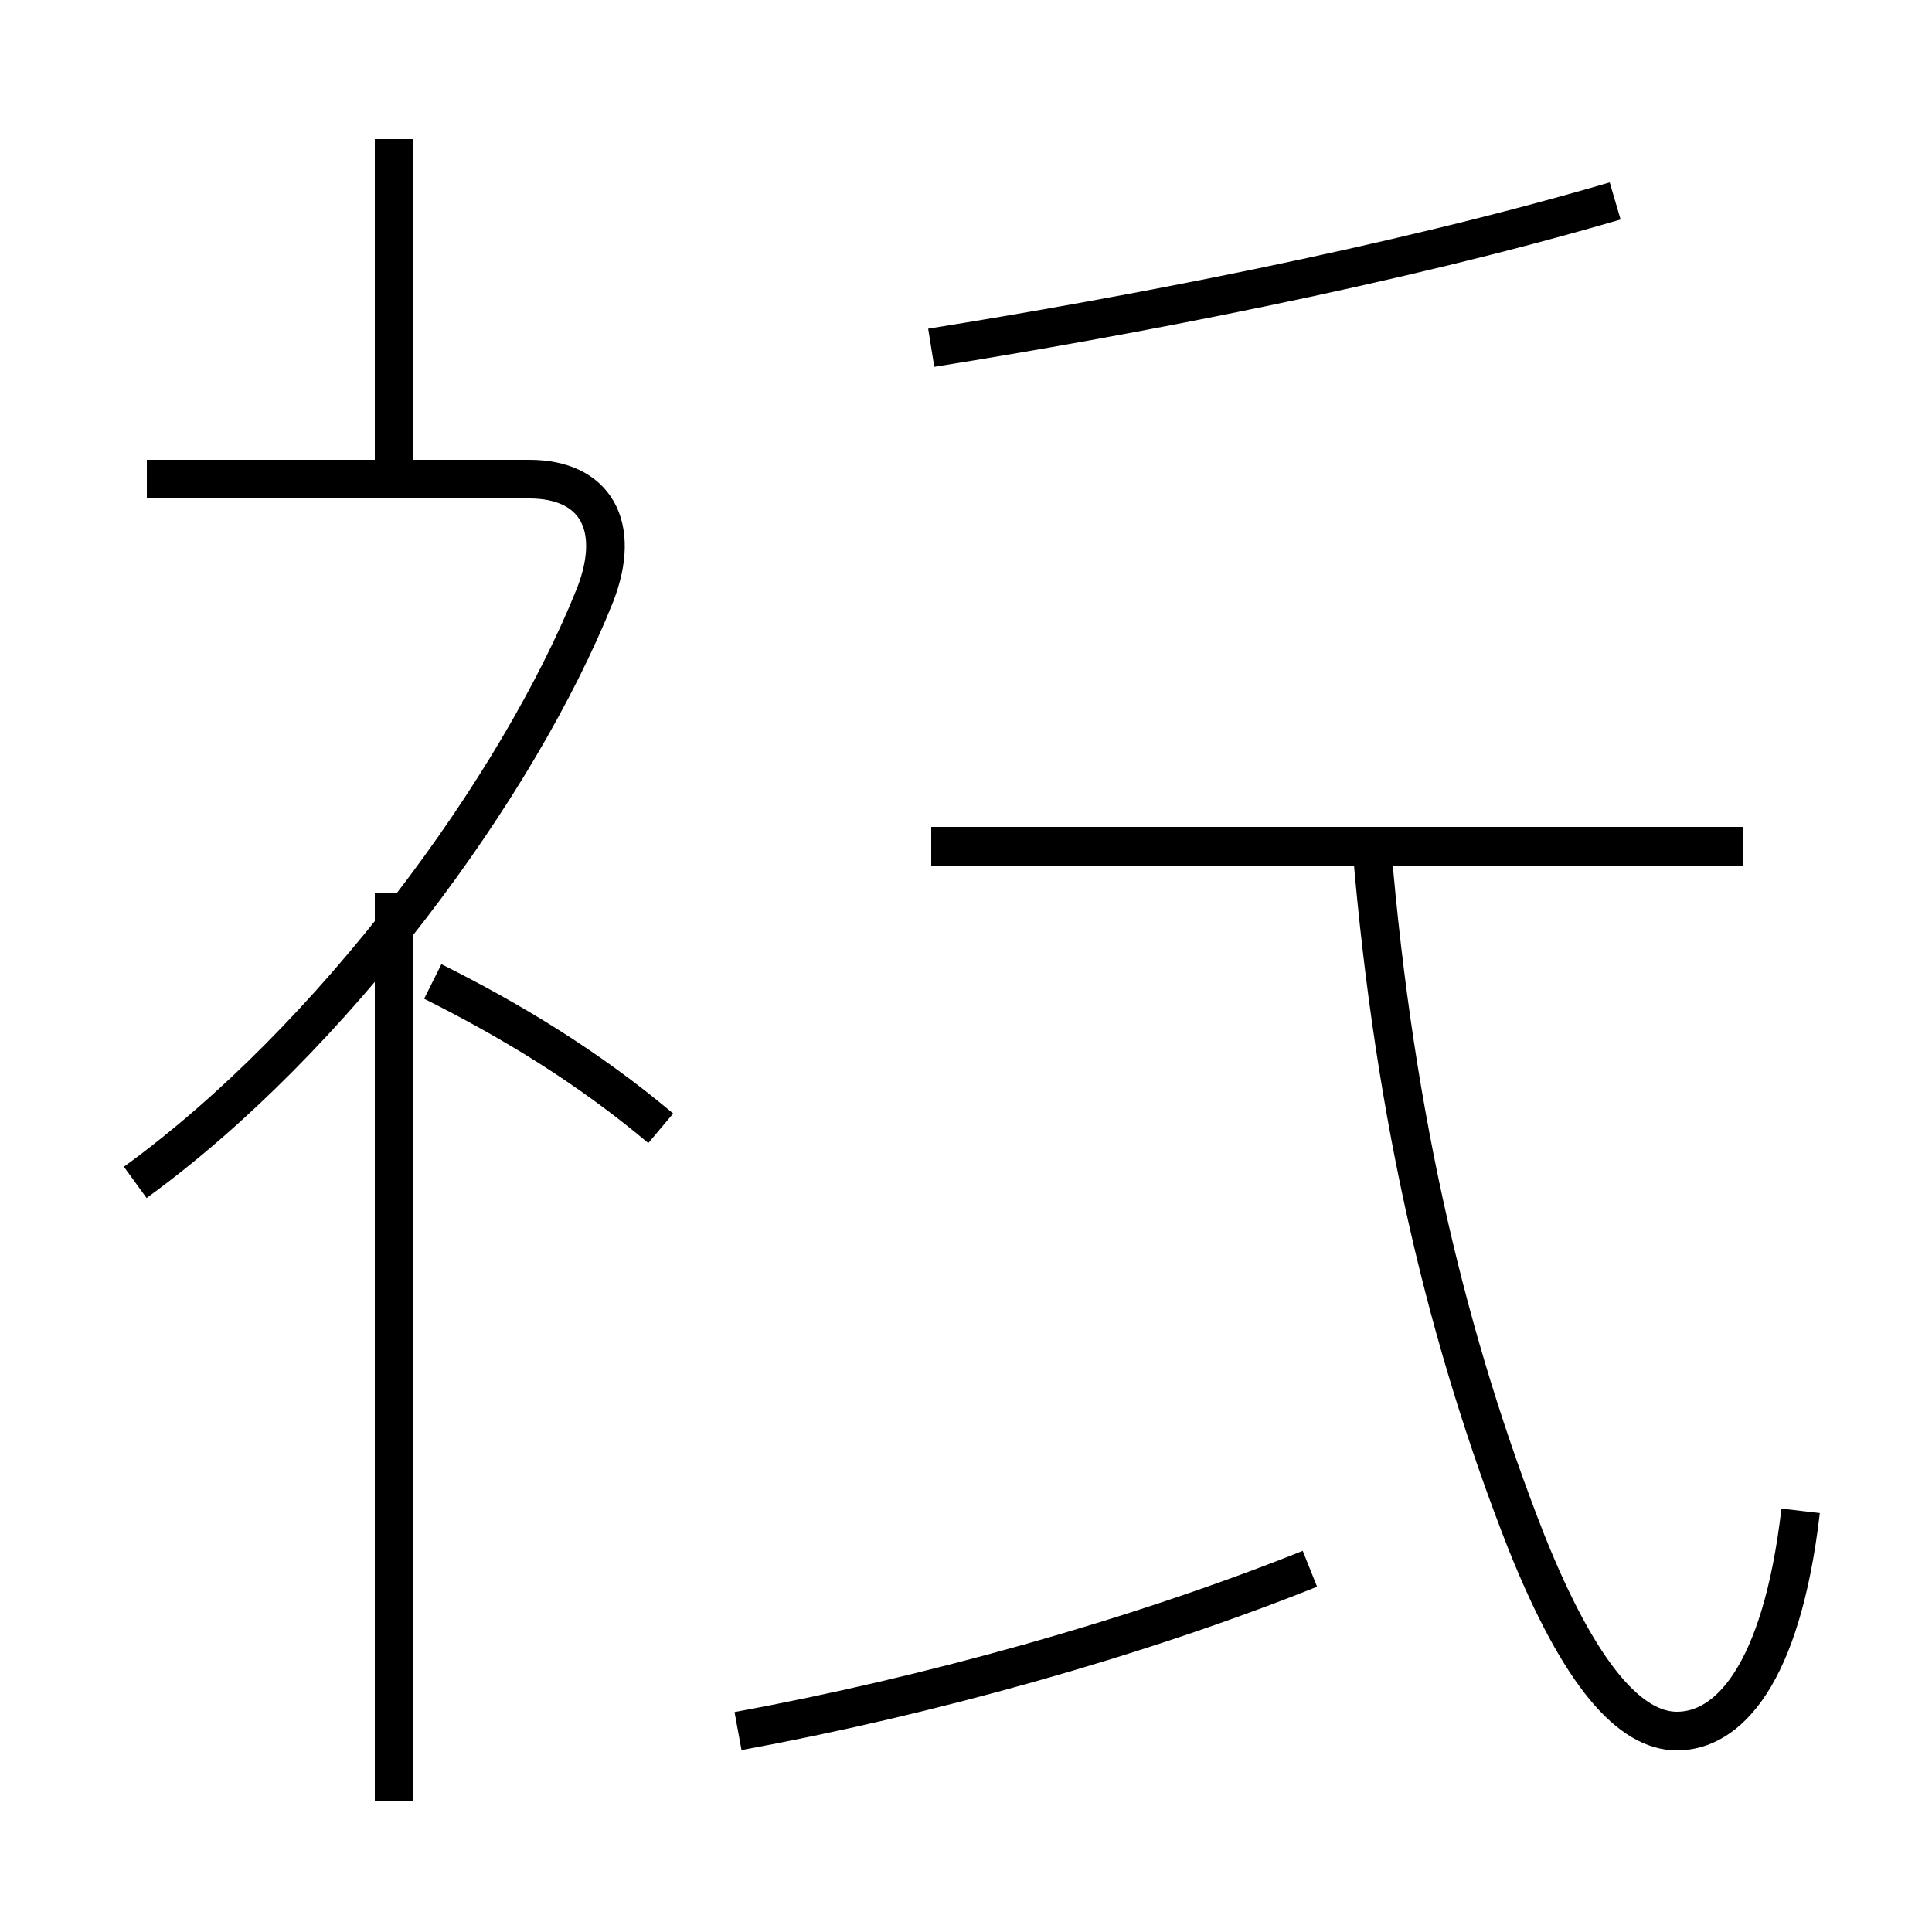 <?xml version='1.0' encoding='utf8'?>
<svg viewBox="0.0 -6.0 50.0 50.0" version="1.1" xmlns="http://www.w3.org/2000/svg">
<rect x="0.0" y="-6.0" width="50.0" height="50.0" fill="#808080" stroke="none"/>
<rect x="-1000" y="-1000" width="2000" height="2000" stroke="white" fill="white"/>
<g style="fill:white;stroke:#000000;  stroke-width:1">
<path d="M 46.6 -4.9 C 46.1 -0.6 44.7 0.8 43.4 0.8 C 42.2 0.8 40.9 -0.6 39.5 -4.1 C 37.5 -9.2 36.1 -14.9 35.5 -22.1 M 3.5 -13.4 C 8.6 -17.1 13.4 -23.6 15.4 -28.6 C 16.1 -30.4 15.4 -31.6 13.7 -31.6 L 3.8 -31.6 M 17.1 -14.8 C 15.2 -16.4 13.2 -17.6 11.2 -18.6 M 19.1 0.8 C 24.0 -0.1 29.4 -1.6 33.9 -3.4 M 10.2 2.6 L 10.2 -20.9 M 45.1 -22.1 L 24.1 -22.1 M 10.2 -31.6 L 10.2 -40.4 M 24.1 -35.0 C 29.1 -35.8 36.0 -37.1 41.8 -38.8" transform="translate(0.0 38.0)" />
</g>
</svg>